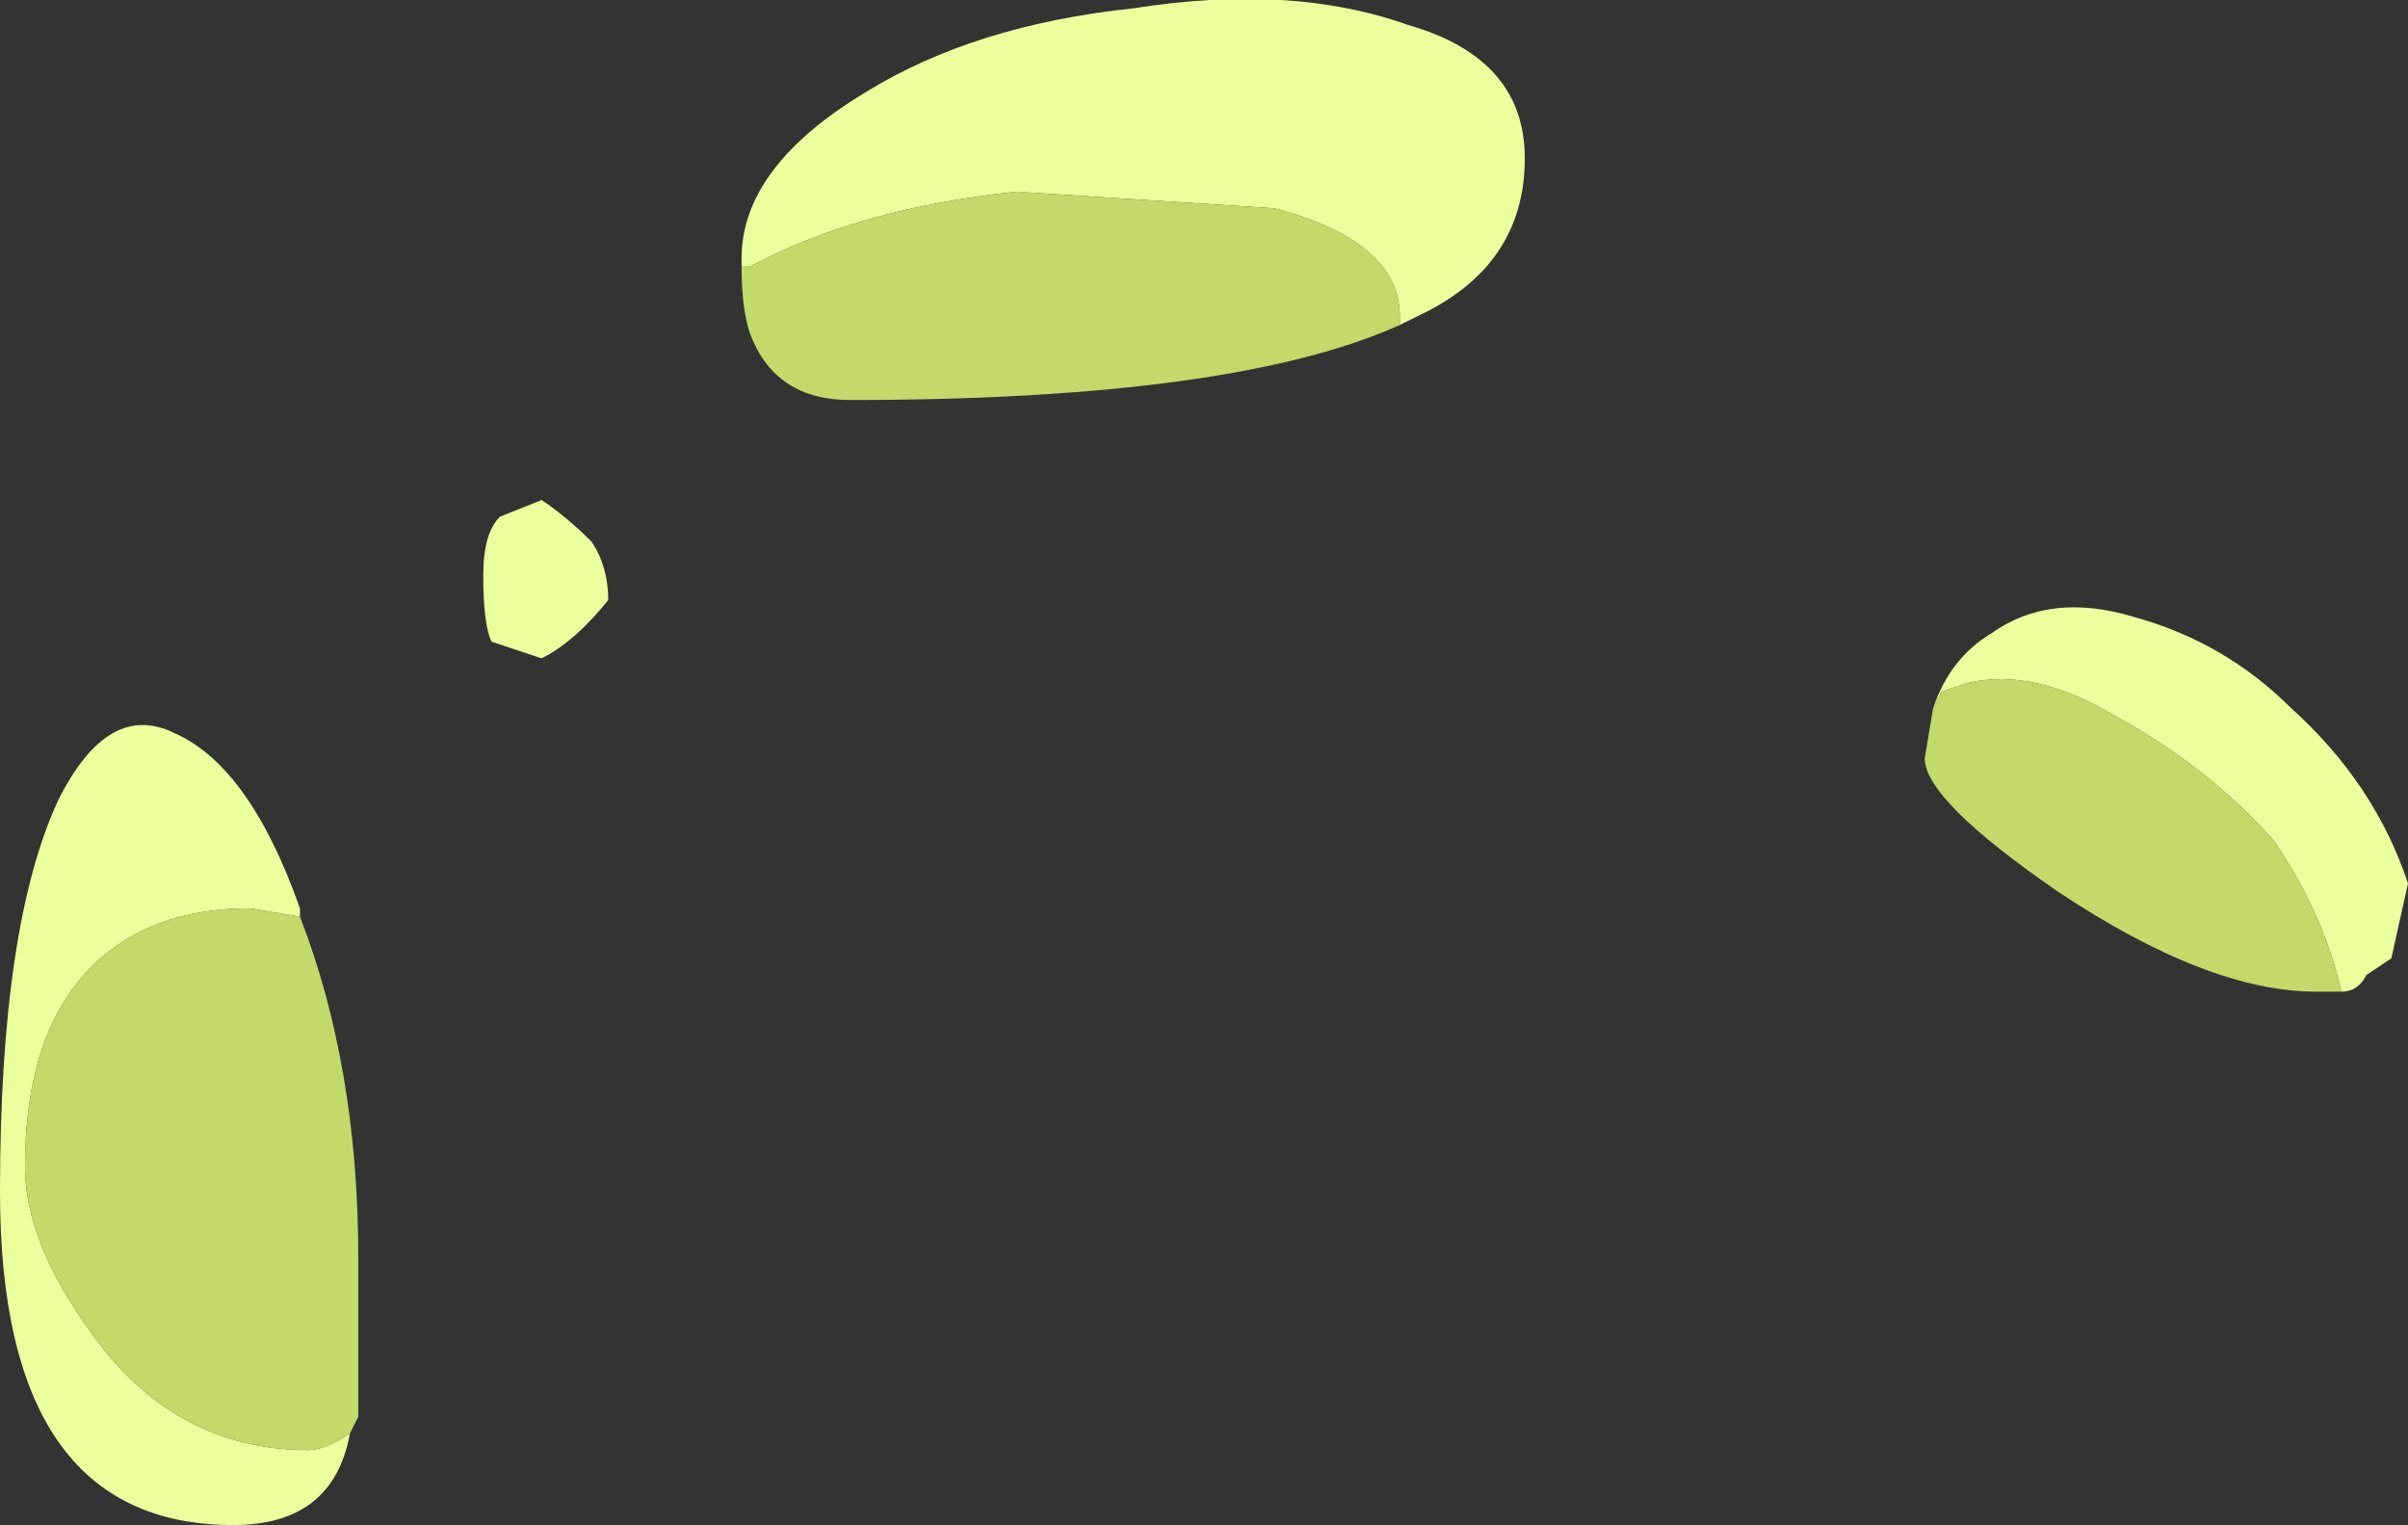 <?xml version="1.0" encoding="UTF-8" standalone="no"?>
<svg xmlns:ffdec="https://www.free-decompiler.com/flash" xmlns:xlink="http://www.w3.org/1999/xlink" ffdec:objectType="shape" height="9.15px" width="14.45px" xmlns="http://www.w3.org/2000/svg">
  <rect width="100%" height="100%" fill="#333333" stroke="none"/>
  <g transform="matrix(1.0, 0.0, 0.0, 1.0, 8.15, 8.95)">
    <path d="M3.45 -4.7 Q3.55 -5.0 3.8 -5.15 4.15 -5.4 4.65 -5.25 5.2 -5.1 5.6 -4.7 6.1 -4.25 6.3 -3.65 L6.2 -3.2 6.05 -3.1 Q6.0 -3.0 5.9 -3.0 5.8 -3.45 5.5 -3.9 5.1 -4.35 4.55 -4.65 4.05 -4.95 3.65 -4.85 L3.5 -4.8 3.45 -4.7 M0.25 -7.0 L0.25 -7.05 Q0.25 -7.5 -0.5 -7.7 L-2.05 -7.8 Q-3.0 -7.7 -3.65 -7.35 L-3.7 -7.35 -3.7 -7.4 Q-3.7 -7.95 -2.95 -8.4 -2.3 -8.8 -1.35 -8.9 -0.4 -9.05 0.3 -8.8 1.0 -8.6 1.0 -8.0 1.0 -7.35 0.35 -7.05 L0.25 -7.0 M-6.35 -3.45 L-6.65 -3.5 Q-7.25 -3.5 -7.6 -3.15 -8.0 -2.75 -8.0 -1.95 -8.0 -1.5 -7.6 -0.95 -7.1 -0.25 -6.3 -0.25 -6.2 -0.25 -6.05 -0.35 L-6.0 -0.45 -6.05 -0.35 Q-6.15 0.2 -6.75 0.2 -8.15 0.2 -8.15 -1.8 -8.15 -3.4 -7.8 -4.15 -7.5 -4.75 -7.1 -4.55 -6.65 -4.35 -6.35 -3.5 L-6.35 -3.45 M-5.25 -5.5 Q-5.25 -5.75 -5.15 -5.85 L-4.9 -5.95 Q-4.75 -5.85 -4.6 -5.7 -4.5 -5.55 -4.5 -5.35 -4.7 -5.1 -4.9 -5.0 L-5.2 -5.1 Q-5.25 -5.2 -5.25 -5.5" fill="#edff9c" fill-rule="evenodd" stroke="none"/>
    <path d="M5.9 -3.0 L5.75 -3.0 Q5.1 -3.0 4.2 -3.6 3.4 -4.15 3.4 -4.4 L3.45 -4.7 3.5 -4.8 3.65 -4.85 Q4.05 -4.95 4.55 -4.65 5.1 -4.35 5.5 -3.9 5.8 -3.45 5.9 -3.0 M-3.7 -7.35 L-3.65 -7.35 Q-3.0 -7.7 -2.05 -7.8 L-0.5 -7.7 Q0.25 -7.5 0.25 -7.05 L0.25 -7.0 Q-0.75 -6.55 -3.05 -6.55 -3.5 -6.55 -3.65 -6.95 -3.7 -7.1 -3.7 -7.35 M-6.0 -0.45 L-6.05 -0.35 Q-6.2 -0.25 -6.3 -0.25 -7.1 -0.25 -7.6 -0.95 -8.0 -1.5 -8.0 -1.95 -8.0 -2.75 -7.6 -3.15 -7.25 -3.5 -6.65 -3.5 L-6.35 -3.45 Q-6.0 -2.55 -6.0 -1.4 L-6.0 -0.45" fill="#c4d96a" fill-rule="evenodd" stroke="none"/>
  </g>
</svg>
